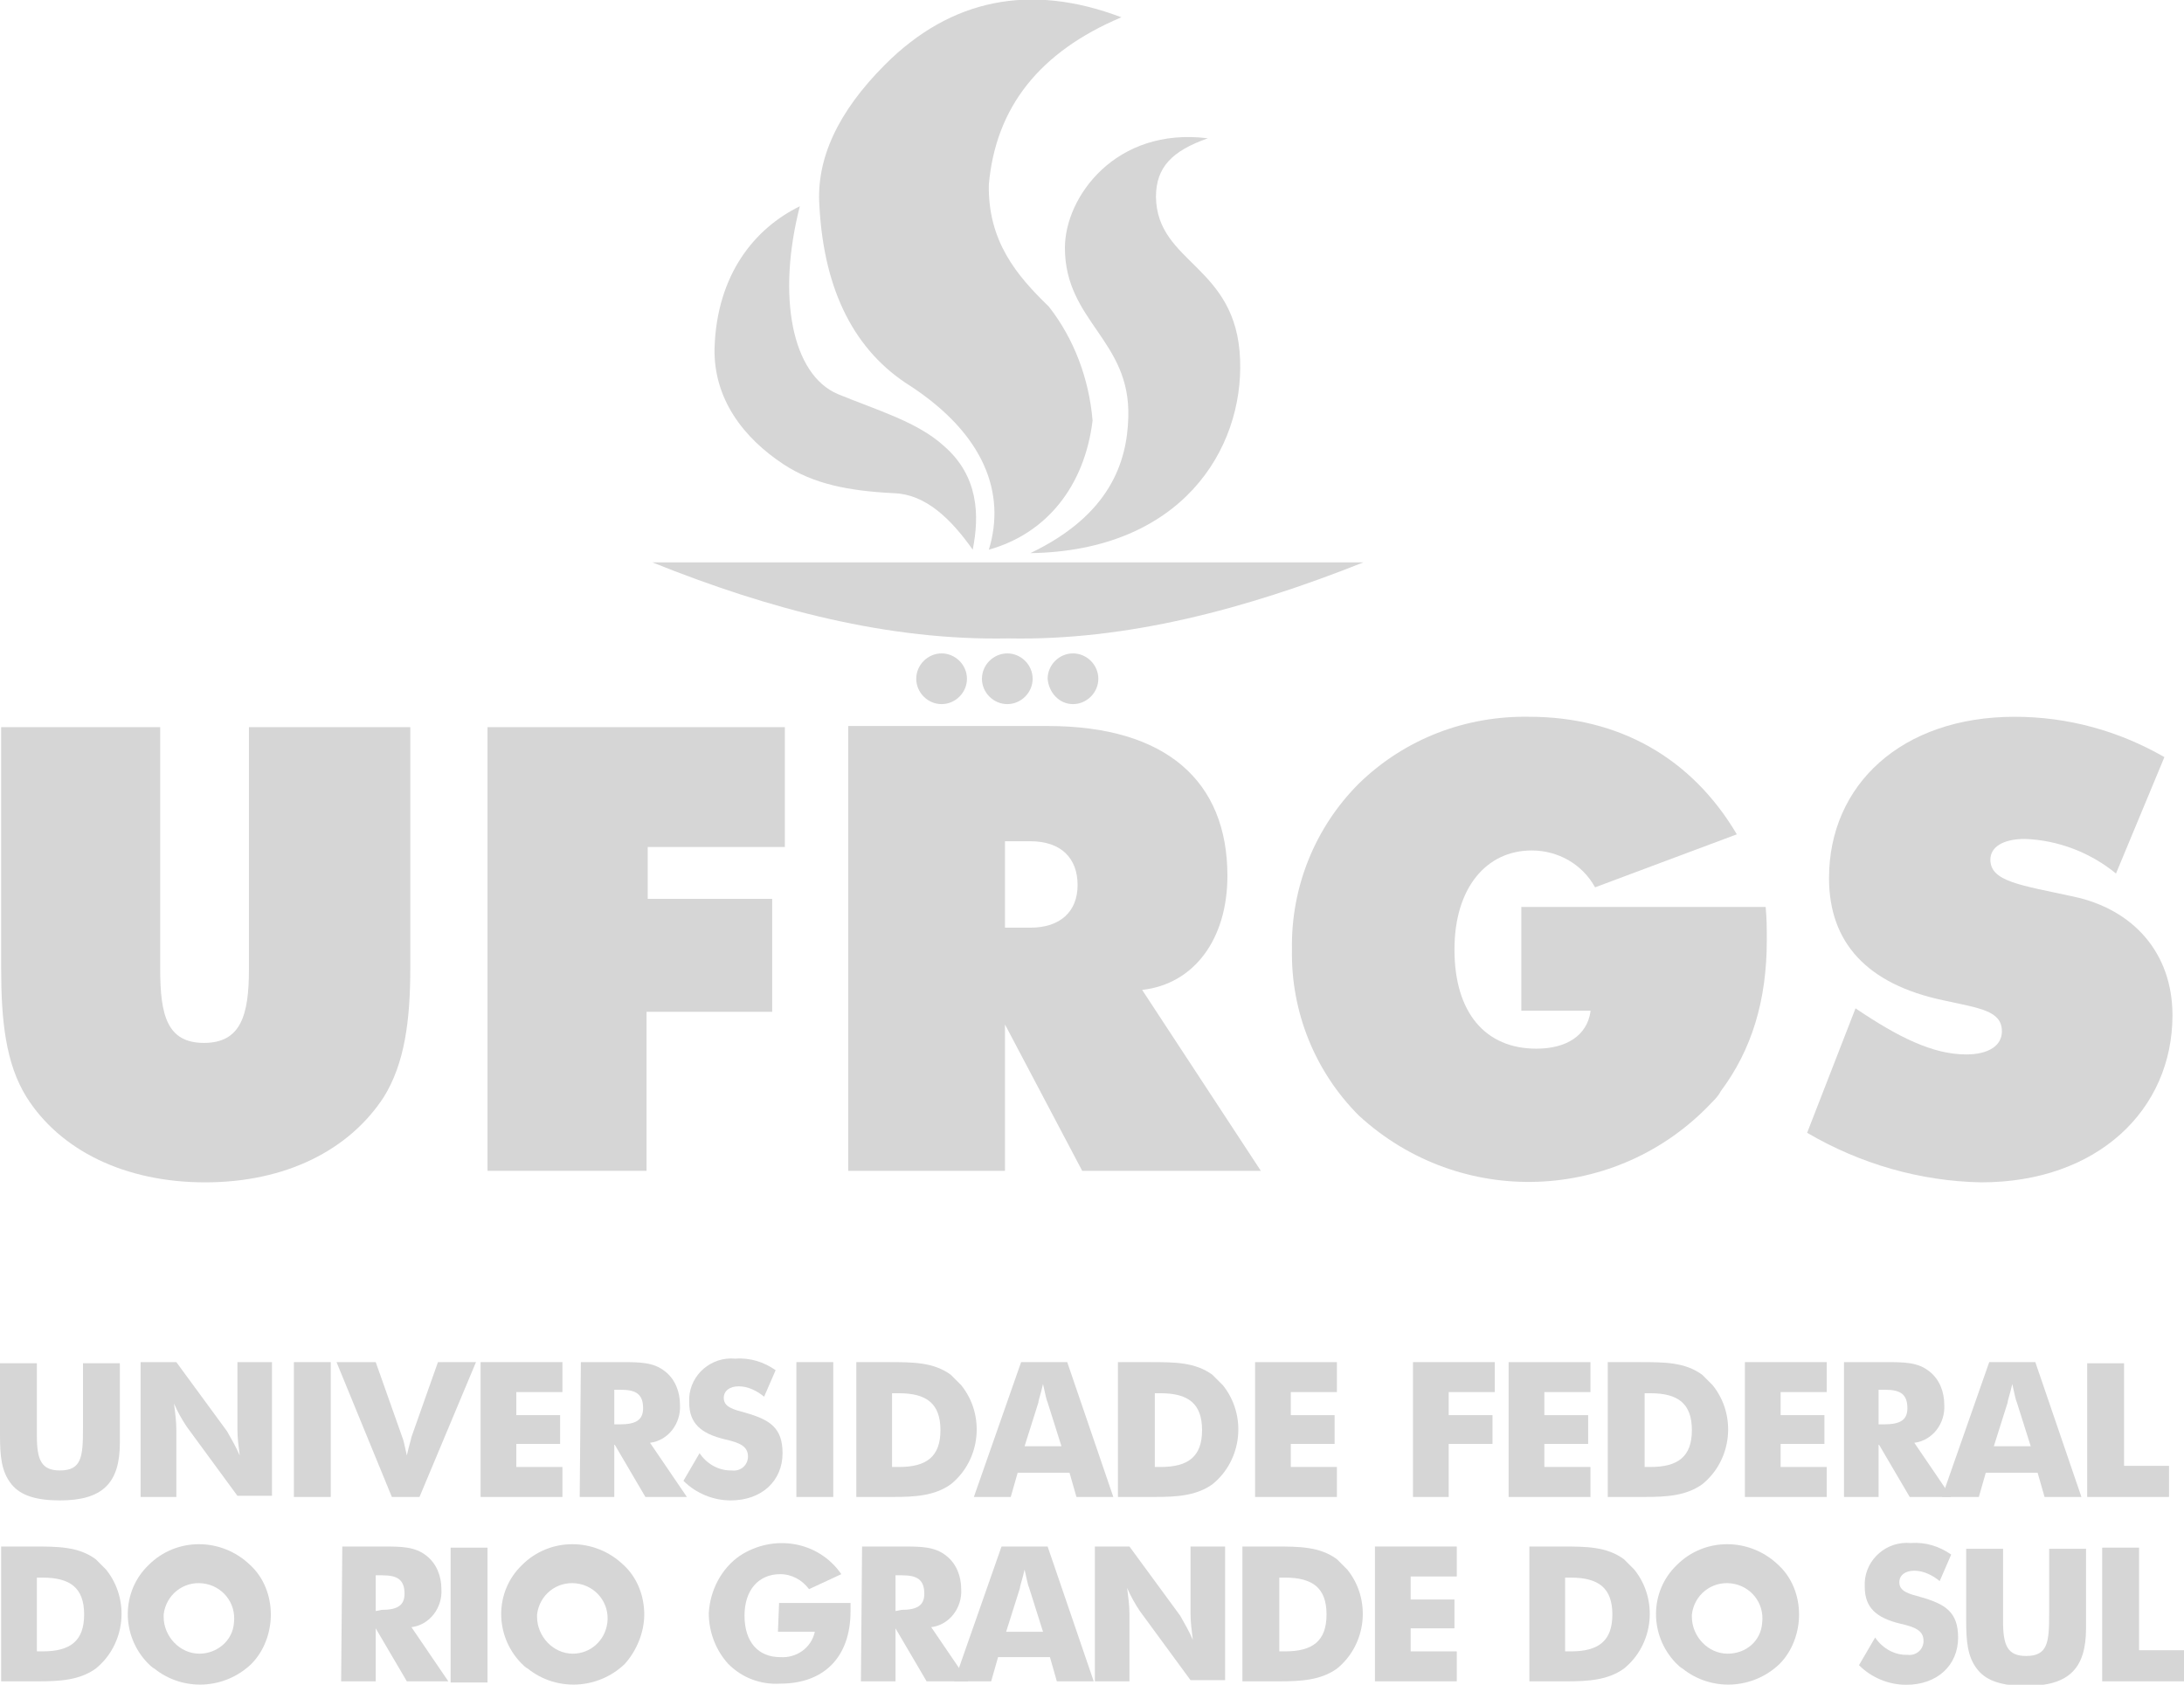 <?xml version="1.0" encoding="utf-8"?>
<!-- Generator: Adobe Illustrator 25.4.4, SVG Export Plug-In . SVG Version: 6.00 Build 0)  -->
<svg version="1.1" id="Componente_147_1" xmlns="http://www.w3.org/2000/svg" xmlns:xlink="http://www.w3.org/1999/xlink" x="0px"
	 y="0px" viewBox="0 0 189.5 146.2" style="enable-background:new 0 0 189.5 146.2;" xml:space="preserve">
<style type="text/css">
	.st0{fill-rule:evenodd;clip-rule:evenodd;fill:#D6D6D6;}
	.st1{fill:#D6D6D6;}
</style>
<path id="Caminho_14137" class="st0" d="M0.1,84c0,4.6,0.4,8.3,2.2,11.2c2.9,4.6,8.5,7.4,15.5,7.4s12.5-2.8,15.5-7.4
	c1.8-2.9,2.3-6.6,2.3-11.2V63.1H21.6v21c0,4-0.7,6.4-3.9,6.4c-3.2,0-3.8-2.4-3.8-6.4v-21H0.1V84z"/>
<path id="Caminho_14138" class="st0" d="M42.3,101.6h13.8V87.8H67V78H56.2v-4.5h11.9V63.1H42.3V101.6z"/>
<path id="Caminho_14139" class="st0" d="M73.6,101.6h13.6V88.9l6.7,12.7h15.5L99.1,85.9c4.5-0.5,7.4-4.4,7.4-9.9
	c0-8.2-5.3-13-15.6-13H73.6V101.6z M87.2,73h2.2c2.7,0,4.1,1.5,4.1,3.8s-1.5,3.7-4.1,3.7h-2.2V73z"/>
<path id="Caminho_14140" class="st0" d="M138,87.8c-0.3,2-2,3.2-4.7,3.2c-4.4,0-7.1-3.1-7.1-8.6c0-5.4,2.8-8.6,6.7-8.6
	c2.3,0,4.4,1.2,5.5,3.2l12.3-4.6c-3.9-6.6-10.2-10.2-18-10.2c-5.5-0.1-10.8,1.9-14.8,5.8c-3.8,3.8-5.9,9-5.8,14.4
	c-0.1,5.4,2,10.6,5.8,14.4c8.8,8.1,22.4,7.6,30.6-1.1c0.3-0.3,0.6-0.6,0.8-1c2.7-3.6,4-7.9,4-13.1c0-1,0-1.9-0.1-2.9H132v9H138z"/>
<path id="Caminho_14141" class="st0" d="M156.8,98.3c4.6,2.7,9.8,4.2,15.1,4.3c10.1,0,16.6-6.3,16.6-14.5c0-5.4-3.4-9.2-8.6-10.3
	c-4.6-1-7.2-1.3-7.2-3.2c0-1.1,1.1-1.8,3-1.8c2.9,0.1,5.7,1.2,7.9,3l4.2-10.1c-4-2.3-8.4-3.5-13-3.5c-9.8,0-16.1,5.9-16.1,14
	c0,5.6,3.3,9.2,9.9,10.6c3.2,0.7,5.1,0.9,5.1,2.7c0,1.2-1.1,2-3.1,2c-2.9,0-5.9-1.5-9.6-4L156.8,98.3z"/>
<path id="Caminho_14142" class="st0" d="M56.6,48.8h61.7c-10.3,4.1-20.6,6.8-30.8,6.6C77.1,55.6,66.8,52.9,56.6,48.8"/>
<path id="Caminho_14143" class="st0" d="M81.7,61.1c1.2,0,2.2-1,2.2-2.2c0-1.2-1-2.2-2.2-2.2c-1.2,0-2.2,1-2.2,2.2
	C79.5,60.1,80.5,61.1,81.7,61.1"/>
<path id="Caminho_14144" class="st0" d="M87.4,61.1c1.2,0,2.2-1,2.2-2.2c0-1.2-1-2.2-2.2-2.2c-1.2,0-2.2,1-2.2,2.2
	C85.2,60.1,86.2,61.1,87.4,61.1"/>
<path id="Caminho_14145" class="st0" d="M93.1,61.1c1.2,0,2.2-1,2.2-2.2c0-1.2-1-2.2-2.2-2.2c-1.2,0-2.2,1-2.2,2.2c0,0,0,0,0,0
	C91,60.1,91.9,61.1,93.1,61.1"/>
<path id="Caminho_14146" class="st0" d="M85.8,47.7c1.5-4.9-0.4-10-6.8-14.2c-4.8-3-7.5-8.2-7.9-15.6c-0.3-4.1,1.6-8.2,5.7-12.3
	c5.7-5.7,12.6-7.1,20.5-4.1c-7.1,3-10.9,7.8-11.5,14.5c-0.1,4.9,2.4,7.9,5.2,10.6c2.2,2.8,3.5,6.3,3.8,9.9
	C94.1,42.2,90.8,46.3,85.8,47.7"/>
<path id="Caminho_14147" class="st0" d="M69.4,17.9c-3.9,1.9-7.2,5.9-7.4,12.3c-0.1,4.4,2.5,7.8,6,10.1c2.6,1.7,5.6,2.3,9.6,2.5
	c2.7,0.1,4.9,2.2,6.8,4.9c0.6-3,0.5-6.4-2.5-9c-2.3-2.1-5.8-3.1-9.2-4.5C68.7,32.5,67.4,25.7,69.4,17.9"/>
<path id="Caminho_14148" class="st0" d="M104.8,12c-8-1-12.4,5.1-12.4,9.5c0,6.4,5.7,8,5.5,14.7c-0.1,3.9-1.6,8.5-8.5,11.8
	c13.1-0.2,18.5-9,18.2-16.8c-0.3-8.2-7.2-8.3-7.3-14.1C100.3,14.5,101.7,13.1,104.8,12"/>
<path id="Caminho_14149" class="st0" d="M0,118.2v6.3c0,1.8,0.1,3.2,1,4.3c0.8,1,2.2,1.4,4.2,1.4c3.7,0,5.2-1.5,5.2-5v-6.9H7.2v5.6
	c0,2.5-0.1,3.7-2,3.7c-1.6,0-2-0.9-2-3v-6.3H0z"/>
<path id="Caminho_14150" class="st0" d="M12.2,129.9h3.1v-5.8c0-0.8-0.1-1.5-0.2-2.3c0.3,0.7,0.7,1.4,1.1,2l4.4,6h3v-11.6h-3v5.8
	c0,0.8,0.1,1.5,0.2,2.3c-0.3-0.7-0.7-1.4-1.1-2.1l-4.4-6h-3.1L12.2,129.9z"/>
<rect id="Retângulo_952" x="25.5" y="118.2" class="st1" width="3.2" height="11.7"/>
<path id="Caminho_14151" class="st0" d="M34,129.9h2.4l4.9-11.7H38l-2.3,6.5c0,0.1-0.2,0.7-0.4,1.6c-0.2-0.9-0.3-1.4-0.4-1.6
	l-2.3-6.5h-3.4L34,129.9z"/>
<path id="Caminho_14152" class="st0" d="M41.7,129.9h7.1v-2.6h-4v-2h3.8v-2.5h-3.8v-2h4v-2.6h-7.1V129.9z"/>
<path id="Caminho_14153" class="st0" d="M53.3,123.7v-3.1h0.6c1.3,0,1.9,0.4,1.9,1.6c0,1-0.6,1.4-2,1.4H53.3z M50.3,129.9h3v-4.6
	l2.7,4.6h3.6l-3.2-4.7c1.6-0.2,2.7-1.7,2.6-3.3c0-1.1-0.4-2.2-1.3-2.9c-1-0.8-2.2-0.8-3.8-0.8h-3.5L50.3,129.9z"/>
<path id="Caminho_14154" class="st0" d="M60.7,126.1l-1.4,2.4c1.1,1.1,2.6,1.7,4.1,1.7c2.7,0,4.5-1.7,4.5-4.1c0-2.2-1.1-2.9-3.2-3.5
	c-1.1-0.3-1.9-0.5-1.9-1.3c0-0.6,0.5-1,1.3-1c0.8,0,1.6,0.4,2.2,0.9l1-2.3c-1-0.7-2.2-1.1-3.5-1c-2.1-0.2-3.9,1.4-4,3.4
	c0,0.1,0,0.2,0,0.4c0,1.8,1,2.7,3.1,3.2c1.3,0.3,2,0.6,2,1.5c0,0.7-0.6,1.3-1.4,1.2c0,0-0.1,0-0.1,0C62.3,127.6,61.3,127,60.7,126.1
	"/>
<rect id="Retângulo_953" x="69.1" y="118.2" class="st1" width="3.2" height="11.7"/>
<path id="Caminho_14155" class="st0" d="M77.4,127.3v-6.4H78c2.4,0,3.6,0.9,3.6,3.2c0,2.3-1.2,3.2-3.6,3.2H77.4z M74.3,129.9h3.2
	c1.9,0,3.6-0.1,5-1.1c2.6-2.1,3-6,0.9-8.6c-0.3-0.3-0.6-0.6-0.9-0.9c-1.5-1.1-3.3-1.1-5.4-1.1h-2.8V129.9z"/>
<path id="Caminho_14156" class="st0" d="M84.5,129.9h3.2l0.6-2.1h4.5l0.6,2.1h3.2l-4-11.7h-4L84.5,129.9z M88.9,125.5l1.2-3.8
	c0-0.2,0.2-0.7,0.4-1.6c0.2,0.9,0.3,1.4,0.4,1.6l1.2,3.8H88.9z"/>
<path id="Caminho_14157" class="st0" d="M100.2,127.3v-6.4h0.5c2.4,0,3.6,0.9,3.6,3.2c0,2.3-1.2,3.2-3.6,3.2H100.2z M97,129.9h3.2
	c1.9,0,3.6-0.1,5-1.1c2.6-2.1,3-6,0.9-8.6c-0.3-0.3-0.6-0.6-0.9-0.9c-1.5-1.1-3.3-1.1-5.4-1.1H97V129.9z"/>
<path id="Caminho_14158" class="st0" d="M108.9,129.9h7.1v-2.6h-4v-2h3.8v-2.5H112v-2h4v-2.6h-7.1V129.9z"/>
<path id="Caminho_14159" class="st0" d="M122.6,129.9h3.1v-4.6h3.8v-2.5h-3.8v-2h4v-2.6h-7.1L122.6,129.9z"/>
<path id="Caminho_14160" class="st0" d="M130.9,129.9h7.1v-2.6h-4v-2h3.8v-2.5H134v-2h4v-2.6h-7.1V129.9z"/>
<path id="Caminho_14161" class="st0" d="M142.7,127.3v-6.4h0.5c2.4,0,3.6,0.9,3.6,3.2c0,2.3-1.2,3.2-3.6,3.2H142.7z M139.5,129.9
	h3.2c1.9,0,3.6-0.1,5-1.1c2.6-2.1,3-6,0.9-8.6c-0.3-0.3-0.6-0.6-0.9-0.9c-1.5-1.1-3.3-1.1-5.4-1.1h-2.8V129.9z"/>
<path id="Caminho_14162" class="st0" d="M151.4,129.9h7.1v-2.6h-4v-2h3.8v-2.5h-3.8v-2h4v-2.6h-7.1V129.9z"/>
<path id="Caminho_14163" class="st0" d="M163,123.7v-3.1h0.6c1.3,0,1.9,0.4,1.9,1.6c0,1-0.6,1.4-2,1.4H163z M160,129.9h3v-4.6
	l2.7,4.6h3.6l-3.2-4.7c1.6-0.2,2.7-1.7,2.6-3.3c0-1.1-0.4-2.2-1.3-2.9c-1-0.8-2.2-0.8-3.8-0.8H160L160,129.9z"/>
<path id="Caminho_14164" class="st0" d="M168.5,129.9h3.2l0.6-2.1h4.5l0.6,2.1h3.2l-4-11.7h-4L168.5,129.9z M173,125.5l1.2-3.8
	c0-0.2,0.2-0.7,0.4-1.6c0.2,0.9,0.3,1.4,0.4,1.6l1.2,3.8H173z"/>
<path id="Caminho_14165" class="st0" d="M181.1,129.9h7.1v-2.7h-3.9v-8.9h-3.2V129.9z"/>
<path id="Caminho_14166" class="st0" d="M3.2,143.3v-6.4h0.5c2.4,0,3.6,0.9,3.6,3.2c0,2.3-1.2,3.2-3.6,3.2H3.2z M0.1,145.9h3.2
	c1.9,0,3.6-0.1,5-1.1c2.6-2.1,3-6,0.9-8.6c-0.3-0.3-0.6-0.6-0.9-0.9c-1.5-1.1-3.3-1.1-5.4-1.1H0.1L0.1,145.9z"/>
<path id="Caminho_14167" class="st0" d="M17.3,143.5c-1.7,0-3.1-1.5-3.1-3.2c0-0.1,0-0.2,0-0.2c0.2-1.7,1.7-2.9,3.4-2.7
	c1.7,0.2,2.9,1.7,2.7,3.4C20.2,142.4,18.8,143.5,17.3,143.5 M23.5,140.1c0-1.6-0.6-3.2-1.8-4.3c-2.5-2.4-6.4-2.4-8.8,0
	c-2.4,2.3-2.4,6.1-0.1,8.5c0.2,0.2,0.4,0.4,0.6,0.5c2.5,2,6.1,1.8,8.4-0.4C22.9,143.3,23.5,141.7,23.5,140.1"/>
<path id="Caminho_14168" class="st0" d="M32.6,139.8v-3.1h0.6c1.3,0,1.9,0.4,1.9,1.6c0,1-0.6,1.4-2,1.4L32.6,139.8z M29.6,145.9h3
	v-4.6l2.7,4.6h3.6l-3.2-4.7c1.6-0.2,2.7-1.7,2.6-3.3c0-1.1-0.4-2.2-1.3-2.9c-1-0.8-2.2-0.8-3.8-0.8h-3.5L29.6,145.9z"/>
<rect id="Retângulo_954" x="39.1" y="134.3" class="st1" width="3.2" height="11.7"/>
<path id="Caminho_14169" class="st0" d="M49.7,143.5c-1.7,0-3.1-1.5-3.1-3.2c0-0.1,0-0.2,0-0.2c0.2-1.7,1.7-2.9,3.4-2.7
	c1.7,0.2,2.9,1.7,2.7,3.4C52.5,142.4,51.2,143.5,49.7,143.5 M55.9,140.1c0-1.6-0.6-3.2-1.8-4.3c-2.5-2.4-6.4-2.4-8.8,0
	c-2.4,2.3-2.4,6.1-0.1,8.5c0.2,0.2,0.4,0.4,0.6,0.5c2.5,2,6.1,1.8,8.4-0.4C55.2,143.3,55.9,141.7,55.9,140.1"/>
<path id="Caminho_14170" class="st0" d="M67.5,141.6h3.2c-0.3,1.4-1.6,2.3-3,2.2c-1.9,0-3.1-1.3-3.1-3.6c0-2.2,1.2-3.6,3.1-3.6
	c1,0,1.9,0.5,2.5,1.3l2.8-1.3c-2-2.9-5.9-3.5-8.8-1.6c-1.6,1.1-2.6,3-2.7,5c0,1.6,0.6,3.2,1.7,4.4c1.2,1.2,2.8,1.8,4.5,1.7
	c3.8,0,6.1-2.3,6.1-6.3c0-0.2,0-0.5,0-0.7h-6.2L67.5,141.6z"/>
<path id="Caminho_14171" class="st0" d="M77.7,139.8v-3.1h0.6c1.3,0,1.9,0.4,1.9,1.6c0,1-0.6,1.4-2,1.4L77.7,139.8z M74.7,145.9h3
	v-4.6l2.7,4.6H84l-3.2-4.7c1.6-0.2,2.7-1.7,2.6-3.3c0-1.1-0.4-2.2-1.3-2.9c-1-0.8-2.2-0.8-3.8-0.8h-3.5L74.7,145.9z"/>
<path id="Caminho_14172" class="st0" d="M82.8,145.9H86l0.6-2.1h4.5l0.6,2.1h3.2l-4-11.7h-4L82.8,145.9z M87.3,141.6l1.2-3.8
	c0-0.2,0.2-0.7,0.4-1.6c0.2,0.9,0.3,1.4,0.4,1.6l1.2,3.8H87.3z"/>
<path id="Caminho_14173" class="st0" d="M95,145.9H98v-5.8c0-0.8-0.1-1.5-0.2-2.3c0.3,0.7,0.7,1.4,1.1,2l4.4,6h3v-11.6h-3v5.8
	c0,0.8,0.1,1.5,0.2,2.3c-0.3-0.7-0.7-1.4-1.1-2.1l-4.4-6H95V145.9z"/>
<path id="Caminho_14174" class="st0" d="M111,143.3v-6.4h0.5c2.4,0,3.6,0.9,3.6,3.2c0,2.3-1.2,3.2-3.6,3.2H111z M107.8,145.9h3.2
	c1.9,0,3.6-0.1,5-1.1c2.6-2.1,3-6,0.9-8.6c-0.3-0.3-0.6-0.6-0.9-0.9c-1.5-1.1-3.3-1.1-5.4-1.1h-2.8L107.8,145.9z"/>
<path id="Caminho_14175" class="st0" d="M119.3,145.9h7.1v-2.6h-4v-2h3.8v-2.5h-3.8v-2h4v-2.6h-7.1L119.3,145.9z"/>
<path id="Caminho_14176" class="st0" d="M135.8,143.3v-6.4h0.5c2.4,0,3.6,0.9,3.6,3.2c0,2.3-1.2,3.2-3.6,3.2H135.8z M132.7,145.9
	h3.2c1.9,0,3.6-0.1,5-1.1c2.6-2.1,3-6,0.9-8.6c-0.3-0.3-0.6-0.6-0.9-0.9c-1.5-1.1-3.3-1.1-5.4-1.1h-2.8V145.9z"/>
<path id="Caminho_14177" class="st0" d="M149.9,143.5c-1.7,0-3.1-1.5-3.1-3.2c0-0.1,0-0.2,0-0.2c0.2-1.7,1.7-2.9,3.4-2.7
	c1.7,0.2,2.9,1.7,2.7,3.4C152.8,142.4,151.5,143.5,149.9,143.5 M156.1,140.1c0-1.6-0.6-3.2-1.8-4.3c-2.5-2.4-6.4-2.4-8.8,0
	c-2.4,2.3-2.4,6.1-0.1,8.5c0.2,0.2,0.4,0.4,0.6,0.5c2.5,2,6.1,1.8,8.4-0.4C155.5,143.3,156.1,141.7,156.1,140.1"/>
<path id="Caminho_14178" class="st0" d="M162.7,142.1l-1.4,2.4c1.1,1.1,2.6,1.7,4.1,1.7c2.7,0,4.5-1.7,4.5-4.1
	c0-2.2-1.1-2.9-3.2-3.5c-1.1-0.3-1.9-0.5-1.9-1.3c0-0.6,0.5-1,1.3-1c0.8,0,1.6,0.4,2.2,0.9l1-2.3c-1-0.7-2.2-1.1-3.5-1
	c-2.1-0.2-3.9,1.4-4,3.4c0,0.1,0,0.2,0,0.4c0,1.8,1,2.7,3.1,3.2c1.3,0.3,2,0.6,2,1.5c0,0.7-0.6,1.3-1.4,1.2c0,0-0.1,0-0.1,0
	C164.4,143.6,163.4,143.1,162.7,142.1"/>
<path id="Caminho_14179" class="st0" d="M170.6,134.3v6.3c0,1.8,0.1,3.2,1,4.3c0.8,1,2.2,1.4,4.2,1.4c3.7,0,5.2-1.5,5.2-5v-6.9h-3.2
	v5.6c0,2.5-0.1,3.7-2,3.7c-1.6,0-2-0.9-2-3v-6.3H170.6z"/>
<path id="Caminho_14180" class="st0" d="M182.4,145.9h7.1v-2.7h-3.9v-8.9h-3.2V145.9z"/>
</svg>

